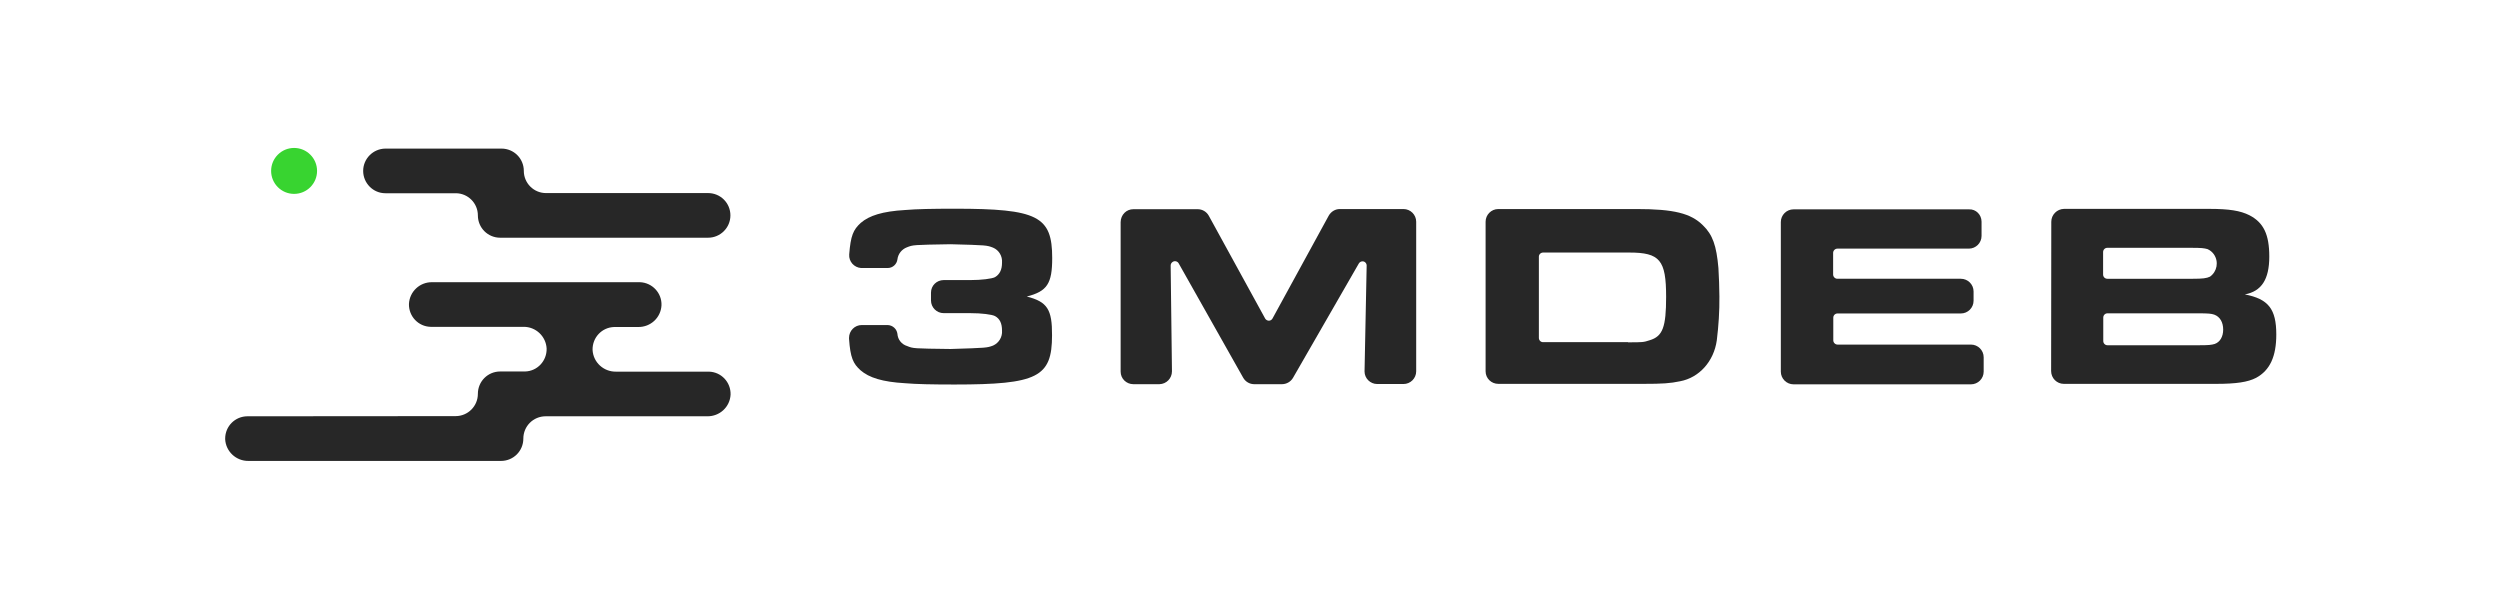 <?xml version="1.0" encoding="utf-8"?>
<!-- Generator: Adobe Illustrator 23.1.1, SVG Export Plug-In . SVG Version: 6.00 Build 0)  -->
<svg version="1.1" id="Warstwa_1" xmlns="http://www.w3.org/2000/svg" xmlns:xlink="http://www.w3.org/1999/xlink" x="0px" y="0px"
	 viewBox="0 0 1534.4 374.1" style="enable-background:new 0 0 1534.4 374.1;" xml:space="preserve">
<style type="text/css">
	.st0{fill:#272727;}
	.st1{fill:#38D430;}
</style>
<title>Obszar roboczy 1</title>
<g id="logo">
	<path class="st0" d="M695.6,128.4h39.5c2.8,0,5.4,1.5,6.8,4l34.6,63.1c0.7,1.2,2.3,1.7,3.5,1c0.4-0.2,0.8-0.6,1-1l34.5-63.1
		c1.4-2.5,4-4.1,6.8-4.1h39.1c4.3,0,7.8,3.5,7.8,7.8v91.8c0,4.3-3.5,7.8-7.8,7.8c0,0,0,0,0,0h-16.1c-4.3,0-7.8-3.5-7.8-7.7
		c0,0,0,0,0,0v-0.1l1.3-64.9c0-1.4-1.1-2.6-2.5-2.6c-1,0-1.8,0.5-2.3,1.3l-40.4,70.2c-1.4,2.4-4,3.9-6.8,3.9h-17
		c-2.8,0-5.4-1.5-6.8-4l-39.6-70.2c-0.7-1.2-2.3-1.7-3.6-0.9c-0.8,0.5-1.3,1.3-1.3,2.3l0.8,64.9c0,4.3-3.4,7.8-7.7,7.9c0,0,0,0,0,0
		h-16c-4.3,0-7.8-3.4-7.8-7.7c0,0,0,0,0,0v-91.8C687.9,131.8,691.3,128.4,695.6,128.4z"/>
	<path class="st0" d="M999.2,210.1c8.9,0,9.5,0,13.4-1.3c7.9-2.4,10-8,10-26.6c0-22.6-3.8-27.2-22.7-27.2h-52.8
		c-1.4,0-2.6,1.1-2.6,2.5v49.9c0,1.4,1.1,2.6,2.5,2.6H999.2L999.2,210.1z M911.8,136.1c0-4.3,3.5-7.8,7.8-7.8h84.9
		c22.7,0,33.3,2.6,40.7,10c6,5.8,8.3,12.5,9.5,26.2c0.3,5,0.6,12.4,0.6,17.5c0.1,9-0.5,18-1.6,26.9c-1.8,12.9-10.8,22.9-22.5,25.1
		c-6.1,1.3-11,1.6-22.4,1.6h-89.2c-4.3,0-7.8-3.4-7.8-7.7c0,0,0,0,0,0l0,0L911.8,136.1z"/>
	<path class="st0" d="M1216.2,136.1v8.7c0,4.3-3.5,7.8-7.8,7.8l0,0h-80.7c-1.4,0-2.6,1.2-2.6,2.6v13.3c0,1.4,1.2,2.6,2.6,2.6h75.8
		c4.3,0,7.8,3.5,7.8,7.8v5.7c0,4.3-3.5,7.8-7.8,7.8h-75.7c-1.4,0-2.6,1.1-2.6,2.6v13.9c0,1.4,1.2,2.6,2.6,2.6h81.9
		c4.3,0,7.8,3.5,7.8,7.8c0,0,0,0,0,0l0,0v8.8c0,4.3-3.5,7.8-7.8,7.8l0,0h-108.9c-4.3,0-7.8-3.5-7.8-7.8l0,0v-91.8
		c0-4.3,3.5-7.8,7.8-7.8h107.7C1212.8,128.3,1216.2,131.8,1216.2,136.1z"/>
	<path class="st0" d="M1349.3,211.9c6.6,0,7.9-0.2,10-0.8c3.2-1.1,5.2-4.4,5.2-8.8s-1.9-7.9-5.5-9.2c-1.9-0.6-3.2-0.8-10.4-0.8
		h-55.1c-1.4,0-2.6,1.1-2.6,2.6c0,0,0,0,0,0v14.4c0,1.4,1.1,2.6,2.6,2.6c0,0,0,0,0,0L1349.3,211.9L1349.3,211.9z M1345.8,171.1
		c6.2,0,8.5-0.3,10.6-1.3c4.4-3.1,5.5-9.2,2.4-13.7c-1-1.4-2.3-2.5-3.9-3.2c-2.1-0.6-3.7-0.8-10-0.8h-51.5c-1.4,0-2.6,1.1-2.6,2.6
		v13.8c0,1.4,1.1,2.6,2.6,2.6c0,0,0,0,0,0H1345.8L1345.8,171.1z M1259,136.1c0-4.3,3.5-7.8,7.8-7.9h89c12.4,0,19.2,1.1,24.8,3.9
		c8.7,4.5,12.2,11.8,12.2,25.4c0,14-4.8,21.3-15,23.2c14.5,2.8,19.3,9,19.3,24.6c0,13.5-3.9,22-12.4,26.6c-5,2.6-12.1,3.7-24.5,3.7
		h-93.5c-4.3,0-7.8-3.5-7.8-7.9L1259,136.1z"/>
	<path class="st0" d="M630.2,182c12.5-3.2,15.6-7.9,15.6-23.6c0-25.7-8.8-30.3-59.9-30.3c-13.5,0-23.5,0.2-30.4,0.8
		c-13.8,0.8-22,3.4-27.2,7.9c-4.6,4.2-6.2,7.8-7.1,19.4c-0.3,4.3,3,8,7.3,8.3c0,0,0,0,0,0h16.3c3.1,0,5.6-2.3,6-5.3l0,0
		c0.4-3.4,2.7-6.2,5.8-7.4c3.9-1.5,3.5-1.5,26.8-1.9c22.2,0.6,22.2,0.6,26.1,2.1c3.6,1.5,5.8,5.2,5.5,9.2c0,4.5-1.5,7.2-4.3,8.9
		c-1.9,1-8.3,1.8-15.1,1.8h-16.4c-4.3,0-7.8,3.4-7.8,7.7c0,0,0,0,0,0v4.8c0,4.3,3.5,7.8,7.8,7.8c0,0,0,0,0,0h16.4
		c6.8,0,13.2,0.8,15.1,1.8c2.9,1.6,4.3,4.4,4.3,8.9c0.3,3.9-1.9,7.6-5.5,9.2c-3.8,1.4-3.8,1.4-26.1,2.1c-22.9-0.3-22.9-0.3-26.6-1.8
		c-3.4-1-5.8-4-6-7.5l0,0c-0.4-3-2.9-5.3-6-5.4h-15.9c-4.3,0-7.8,3.5-7.8,7.9c0,0,0,0,0,0c0,0.2,0,0.3,0,0.5
		c0.8,11.6,2.5,15.3,7.1,19.4c5.2,4.5,13.4,7.1,27.2,7.9c6.9,0.6,16.9,0.8,30.4,0.8c51,0,59.9-4.5,59.9-30.2
		C645.8,189.9,642.8,185.2,630.2,182z"/>
	<path class="st0" d="M236.5,118.6c-7.5,0-13.6-6.2-13.6-13.7l0,0c0-7.5,6.1-13.6,13.6-13.7h71.3c7.6,0,13.7,6.1,13.7,13.7l0,0l0,0
		c0,7.5,6.1,13.6,13.6,13.6h99.5c7.6,0,13.7,6.1,13.7,13.7l0,0c0,7.6-6.2,13.7-13.7,13.7H307c-7.6,0-13.7-6.1-13.7-13.7l0,0
		c0-7.5-6.1-13.6-13.6-13.6L236.5,118.6z"/>
	<path class="st0" d="M151.9,255.5c-7.6,0-13.7,6.1-13.7,13.7v0.4c0.4,7.5,6.7,13.4,14.3,13.3h155c7.6,0,13.7-6.1,13.7-13.7l0,0l0,0
		c0-7.6,6.1-13.7,13.7-13.7c0,0,0.1,0,0.1,0h99.1c7.6,0.1,13.9-5.7,14.3-13.3c0.2-7.6-5.7-13.9-13.3-14.1c0,0,0,0,0,0H378
		c-7.5,0.1-13.9-5.7-14.3-13.3c-0.2-7.6,5.7-13.9,13.3-14.1c0,0,0,0,0,0h14.7c7.6,0.1,13.9-5.7,14.3-13.3
		c0.3-7.5-5.6-13.9-13.2-14.2H265.2c-7.5-0.1-13.8,5.7-14.2,13.3c-0.2,7.6,5.7,13.9,13.3,14.1h57c7.5-0.1,13.8,5.8,14.2,13.3
		c0.2,7.6-5.7,13.9-13.2,14.1c0,0,0,0,0,0H307c-7.6,0-13.7,6.1-13.7,13.7l0,0l0,0c0,7.6-6.1,13.7-13.7,13.7l0,0l0,0L151.9,255.5z"/>
	<circle class="st1" cx="180.5" cy="104.9" r="14.1"/>
</g>
</svg>
